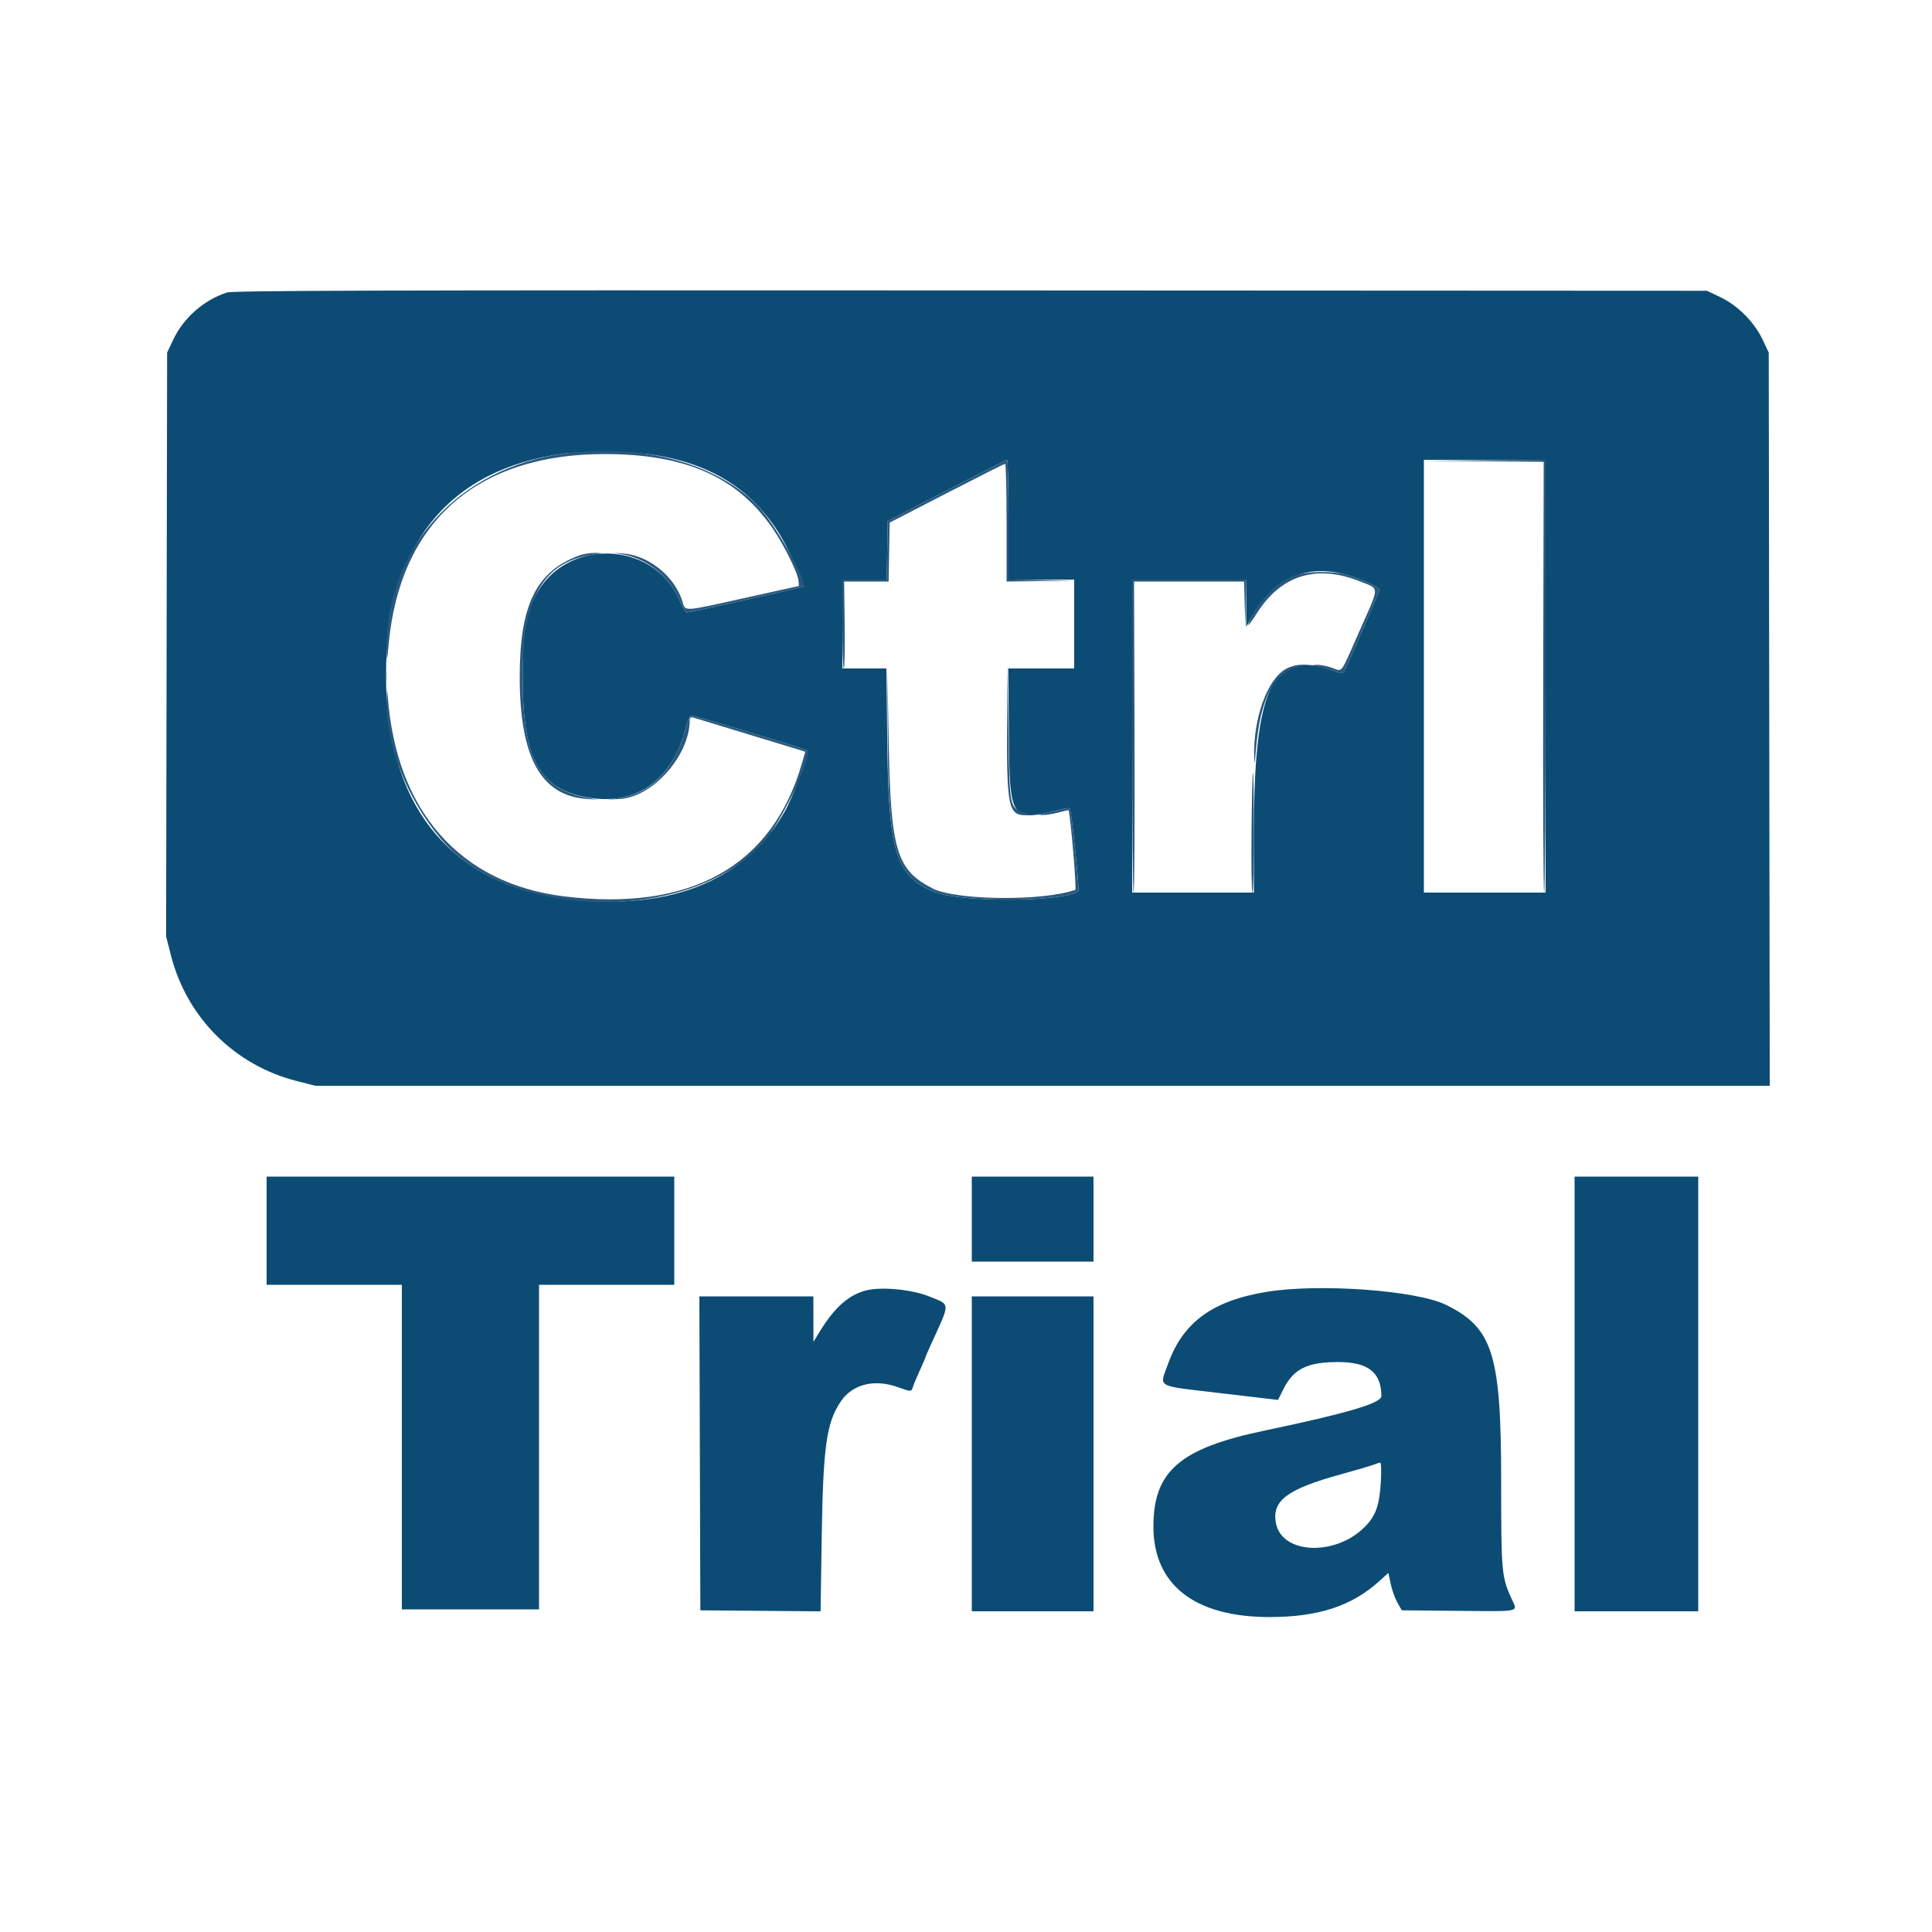 <svg id="svg" version="1.1" xmlns="http://www.w3.org/2000/svg" xmlns:xlink="http://www.w3.org/1999/xlink" width="400" height="400" viewBox="0, 0, 400,400"><g id="svgg"><path id="path0" d="M47.000 60.560 C 42.274 62.062,38.018 65.785,35.889 70.279 L 34.600 73.000 34.495 133.429 L 34.390 193.858 35.368 197.712 C 38.650 210.650,48.543 220.548,61.468 223.827 L 65.303 224.800 215.855 224.800 L 366.408 224.800 366.304 148.900 L 366.200 73.000 364.911 70.279 C 363.196 66.659,359.741 63.204,356.121 61.489 L 353.400 60.200 201.000 60.126 C 78.678 60.066,48.284 60.152,47.000 60.560 M134.271 94.026 C 146.768 95.729,155.444 101.024,161.403 110.584 C 163.245 113.539,166.640 121.093,166.286 121.448 C 166.097 121.636,142.850 126.800,142.190 126.800 C 141.963 126.800,141.266 125.625,140.641 124.190 C 135.191 111.681,116.715 111.325,110.737 123.614 C 108.525 128.161,108.209 130.207,108.204 140.000 C 108.196 157.252,111.646 163.530,122.039 165.178 C 131.997 166.756,139.329 161.359,142.041 150.454 C 142.335 149.274,142.761 148.238,142.987 148.153 C 143.394 148.001,166.744 155.010,167.136 155.402 C 167.571 155.838,164.248 164.869,162.539 167.895 C 154.099 182.839,137.543 189.125,115.400 185.793 C 92.545 182.354,79.890 165.950,79.921 139.800 C 79.953 112.977,92.848 97.006,117.000 93.875 C 119.690 93.527,131.352 93.629,134.271 94.026 M208.800 107.600 L 208.800 120.000 215.600 120.000 L 222.400 120.000 222.400 129.200 L 222.400 138.400 215.572 138.400 L 208.743 138.400 208.872 151.971 C 209.039 169.715,209.323 170.159,218.944 167.744 C 220.234 167.420,221.380 167.247,221.492 167.359 C 221.828 167.695,223.524 184.179,223.251 184.456 C 221.050 186.692,199.546 186.916,193.789 184.761 C 185.608 181.701,183.974 176.761,183.710 154.300 L 183.523 138.400 178.962 138.400 L 174.400 138.400 174.400 129.200 L 174.400 120.000 178.990 120.000 L 183.579 120.000 183.690 113.936 L 183.800 107.872 196.000 101.552 C 202.710 98.077,208.335 95.226,208.500 95.217 C 208.665 95.207,208.800 100.780,208.800 107.600 M320.000 140.000 L 320.000 184.800 307.400 184.800 L 294.800 184.800 294.800 140.000 L 294.800 95.200 307.400 95.200 L 320.000 95.200 320.000 140.000 M278.626 118.949 C 281.280 119.656,285.600 121.605,285.600 122.095 C 285.600 122.441,279.217 137.215,278.349 138.878 C 278.020 139.508,277.836 139.499,275.698 138.745 C 263.358 134.394,259.600 142.358,259.600 172.858 L 259.600 184.800 247.000 184.800 L 234.400 184.800 234.400 152.400 L 234.400 120.000 246.200 120.000 L 258.000 120.000 258.007 124.900 L 258.014 129.800 259.199 127.651 C 263.536 119.784,270.330 116.740,278.626 118.949 M55.200 254.800 L 55.200 266.000 69.200 266.000 L 83.200 266.000 83.200 299.600 L 83.200 333.200 97.400 333.200 L 111.600 333.200 111.600 299.600 L 111.600 266.000 125.600 266.000 L 139.600 266.000 139.600 254.800 L 139.600 243.600 97.400 243.600 L 55.200 243.600 55.200 254.800 M201.200 252.400 L 201.200 261.200 213.800 261.200 L 226.400 261.200 226.400 252.400 L 226.400 243.600 213.800 243.600 L 201.200 243.600 201.200 252.400 M326.000 288.600 L 326.000 333.600 338.800 333.600 L 351.600 333.600 351.600 288.600 L 351.600 243.600 338.800 243.600 L 326.000 243.600 326.000 288.600 M179.304 267.169 C 175.752 268.069,172.789 270.689,169.770 275.600 L 168.418 277.800 168.409 273.100 L 168.400 268.400 156.598 268.400 L 144.795 268.400 144.898 300.900 L 145.000 333.400 157.447 333.506 L 169.894 333.611 170.123 318.506 C 170.412 299.490,171.100 294.554,174.072 290.159 C 176.477 286.604,180.947 285.459,185.786 287.161 C 188.730 288.196,188.684 288.197,189.028 287.100 C 189.183 286.605,189.825 285.070,190.455 283.690 C 191.085 282.309,191.600 281.107,191.600 281.018 C 191.600 280.929,192.120 279.718,192.756 278.328 C 196.812 269.462,196.839 270.224,192.397 268.422 C 188.805 266.964,182.494 266.360,179.304 267.169 M262.400 267.440 C 251.116 269.246,244.957 273.708,241.853 282.324 C 240.021 287.411,238.975 286.822,252.700 288.439 L 264.600 289.840 265.709 287.620 C 267.819 283.397,270.647 282.000,277.085 282.000 C 283.269 282.000,285.985 284.149,285.998 289.051 C 286.002 290.513,278.805 292.636,261.800 296.191 C 244.289 299.851,238.800 304.591,238.800 316.054 C 238.800 328.137,247.378 334.812,262.879 334.793 C 272.909 334.781,279.799 332.540,285.463 327.447 L 287.452 325.659 287.930 327.929 C 288.193 329.178,288.817 330.920,289.316 331.800 L 290.225 333.400 301.607 333.506 C 315.111 333.633,314.237 333.816,313.005 331.118 C 310.880 326.466,310.800 325.577,310.800 306.760 C 310.800 280.386,309.111 274.960,299.412 270.167 C 293.340 267.167,273.319 265.692,262.400 267.440 M201.200 301.000 L 201.200 333.600 213.800 333.600 L 226.400 333.600 226.400 301.000 L 226.400 268.400 213.800 268.400 L 201.200 268.400 201.200 301.000 M285.893 306.700 C 285.618 311.697,284.825 313.902,282.464 316.230 C 276.331 322.277,265.364 321.746,264.163 315.343 C 263.292 310.702,266.478 308.308,277.600 305.247 C 280.790 304.370,283.850 303.471,284.400 303.251 C 284.950 303.031,285.559 302.839,285.753 302.825 C 285.949 302.811,286.011 304.540,285.893 306.700 " stroke="none" fill="#0c4c74" fill-rule="evenodd"></path><path id="path1" d="M117.000 93.875 C 94.810 96.752,79.583 113.702,80.057 135.000 C 80.103 137.069,80.157 136.876,80.447 133.603 C 82.708 108.107,98.673 93.983,125.200 94.010 C 142.001 94.027,152.583 98.709,159.969 109.393 C 162.309 112.778,165.215 118.683,165.327 120.279 L 165.400 121.324 154.000 123.848 C 141.236 126.675,141.918 126.637,141.290 124.542 C 139.752 119.411,134.364 115.015,129.100 114.595 L 127.000 114.427 128.962 114.789 C 134.089 115.736,138.507 119.292,140.641 124.190 C 141.266 125.625,141.963 126.800,142.190 126.800 C 142.850 126.800,166.097 121.636,166.286 121.448 C 167.232 120.502,160.713 108.819,157.061 104.915 C 148.747 96.027,133.281 91.765,117.000 93.875 M196.000 101.552 L 183.800 107.872 183.690 113.936 L 183.579 120.000 178.990 120.000 L 174.400 120.000 174.400 129.200 C 174.400 134.260,174.535 138.400,174.700 138.400 C 174.865 138.401,174.948 134.351,174.885 129.400 L 174.771 120.400 179.375 120.400 L 183.979 120.400 184.090 114.300 L 184.200 108.200 196.000 102.115 C 202.490 98.769,207.935 96.024,208.100 96.015 C 208.265 96.007,208.400 101.490,208.400 108.200 L 208.400 120.400 215.500 120.310 L 222.600 120.220 215.700 120.101 L 208.800 119.981 208.800 107.591 C 208.800 100.776,208.665 95.207,208.500 95.217 C 208.335 95.226,202.710 98.077,196.000 101.552 M307.103 95.500 L 319.607 95.611 319.503 140.206 C 319.447 164.733,319.535 184.800,319.700 184.800 C 319.865 184.800,320.000 164.640,320.000 140.000 L 320.000 95.200 307.300 95.294 L 294.600 95.388 307.103 95.500 M119.978 114.980 C 111.009 118.285,107.598 125.222,107.602 140.152 C 107.605 156.796,112.001 164.771,121.530 165.418 L 123.800 165.573 121.617 165.178 C 111.590 163.364,108.196 156.993,108.204 140.000 C 108.212 123.782,112.507 116.328,122.708 114.833 C 124.968 114.502,124.975 114.497,123.200 114.477 C 122.210 114.466,120.760 114.692,119.978 114.980 M268.133 119.140 C 264.704 120.325,261.224 123.632,259.171 127.656 C 257.835 130.276,258.329 129.910,260.329 126.800 C 265.318 119.043,272.620 116.816,281.493 120.343 C 285.716 122.022,285.708 121.059,281.573 130.417 C 277.326 140.027,278.065 139.034,275.750 138.245 C 274.709 137.890,273.305 137.620,272.629 137.644 C 271.505 137.684,271.537 137.716,273.000 138.016 C 273.880 138.196,275.363 138.618,276.296 138.953 C 277.857 139.513,278.021 139.508,278.348 138.881 C 279.217 137.216,285.600 122.442,285.600 122.095 C 285.600 121.605,281.280 119.656,278.626 118.949 C 275.740 118.181,270.641 118.274,268.133 119.140 M234.400 152.400 C 234.400 170.220,234.535 184.800,234.700 184.800 C 234.865 184.800,234.953 170.310,234.895 152.600 L 234.791 120.400 246.183 120.400 L 257.575 120.400 257.701 125.100 L 257.828 129.800 257.914 124.900 L 258.000 120.000 246.200 120.000 L 234.400 120.000 234.400 152.400 M266.200 138.515 C 262.351 140.686,259.459 148.735,259.656 156.729 C 259.700 158.510,259.780 158.176,260.029 155.180 C 260.916 144.477,263.801 139.064,269.200 137.974 L 270.600 137.692 269.200 137.653 C 268.421 137.631,267.090 138.013,266.200 138.515 M79.709 140.000 C 79.709 140.990,79.787 141.395,79.882 140.900 C 79.978 140.405,79.978 139.595,79.882 139.100 C 79.787 138.605,79.709 139.010,79.709 140.000 M183.807 154.200 C 183.933 176.719,185.554 181.680,193.789 184.761 C 199.546 186.916,221.050 186.692,223.251 184.456 C 223.524 184.179,221.828 167.695,221.492 167.359 C 221.380 167.247,220.234 167.423,218.944 167.749 C 217.655 168.076,216.150 168.422,215.600 168.517 C 214.704 168.673,214.725 168.696,215.800 168.741 C 216.460 168.768,217.945 168.539,219.100 168.231 C 220.255 167.924,221.211 167.701,221.225 167.736 C 221.640 168.818,222.940 184.122,222.625 184.233 C 215.898 186.615,197.975 186.436,193.077 183.937 C 185.639 180.143,184.408 176.079,184.005 154.000 L 183.717 138.200 183.807 154.200 M208.498 150.800 C 208.418 166.839,208.845 168.850,212.322 168.777 C 213.346 168.756,213.331 168.731,212.037 168.277 C 209.035 167.225,209.026 167.183,208.781 151.871 L 208.562 138.200 208.498 150.800 M80.070 144.630 C 79.801 153.964,84.071 165.083,91.183 173.569 C 105.869 191.093,144.170 191.205,158.556 173.765 C 162.215 169.328,168.217 156.484,167.136 155.402 C 166.744 155.010,143.394 148.001,142.987 148.153 C 142.761 148.238,142.335 149.274,142.041 150.454 C 139.927 158.956,134.988 164.246,128.266 165.209 L 125.800 165.563 128.342 165.416 C 135.184 165.019,142.800 156.409,142.800 149.072 C 142.800 148.569,143.015 148.409,143.500 148.551 C 144.851 148.947,164.214 154.842,165.466 155.238 L 166.732 155.640 166.012 158.120 C 159.834 179.385,142.970 188.795,116.790 185.584 C 95.200 182.937,81.975 167.879,80.268 144.000 C 80.162 142.507,80.128 142.614,80.070 144.630 M259.111 172.400 C 259.050 179.220,259.135 184.800,259.300 184.800 C 259.465 184.800,259.600 179.220,259.600 172.400 C 259.600 165.580,259.515 160.000,259.411 160.000 C 259.307 160.000,259.172 165.580,259.111 172.400 " stroke="none" fill="#29587e" fill-rule="evenodd"></path></g></svg>